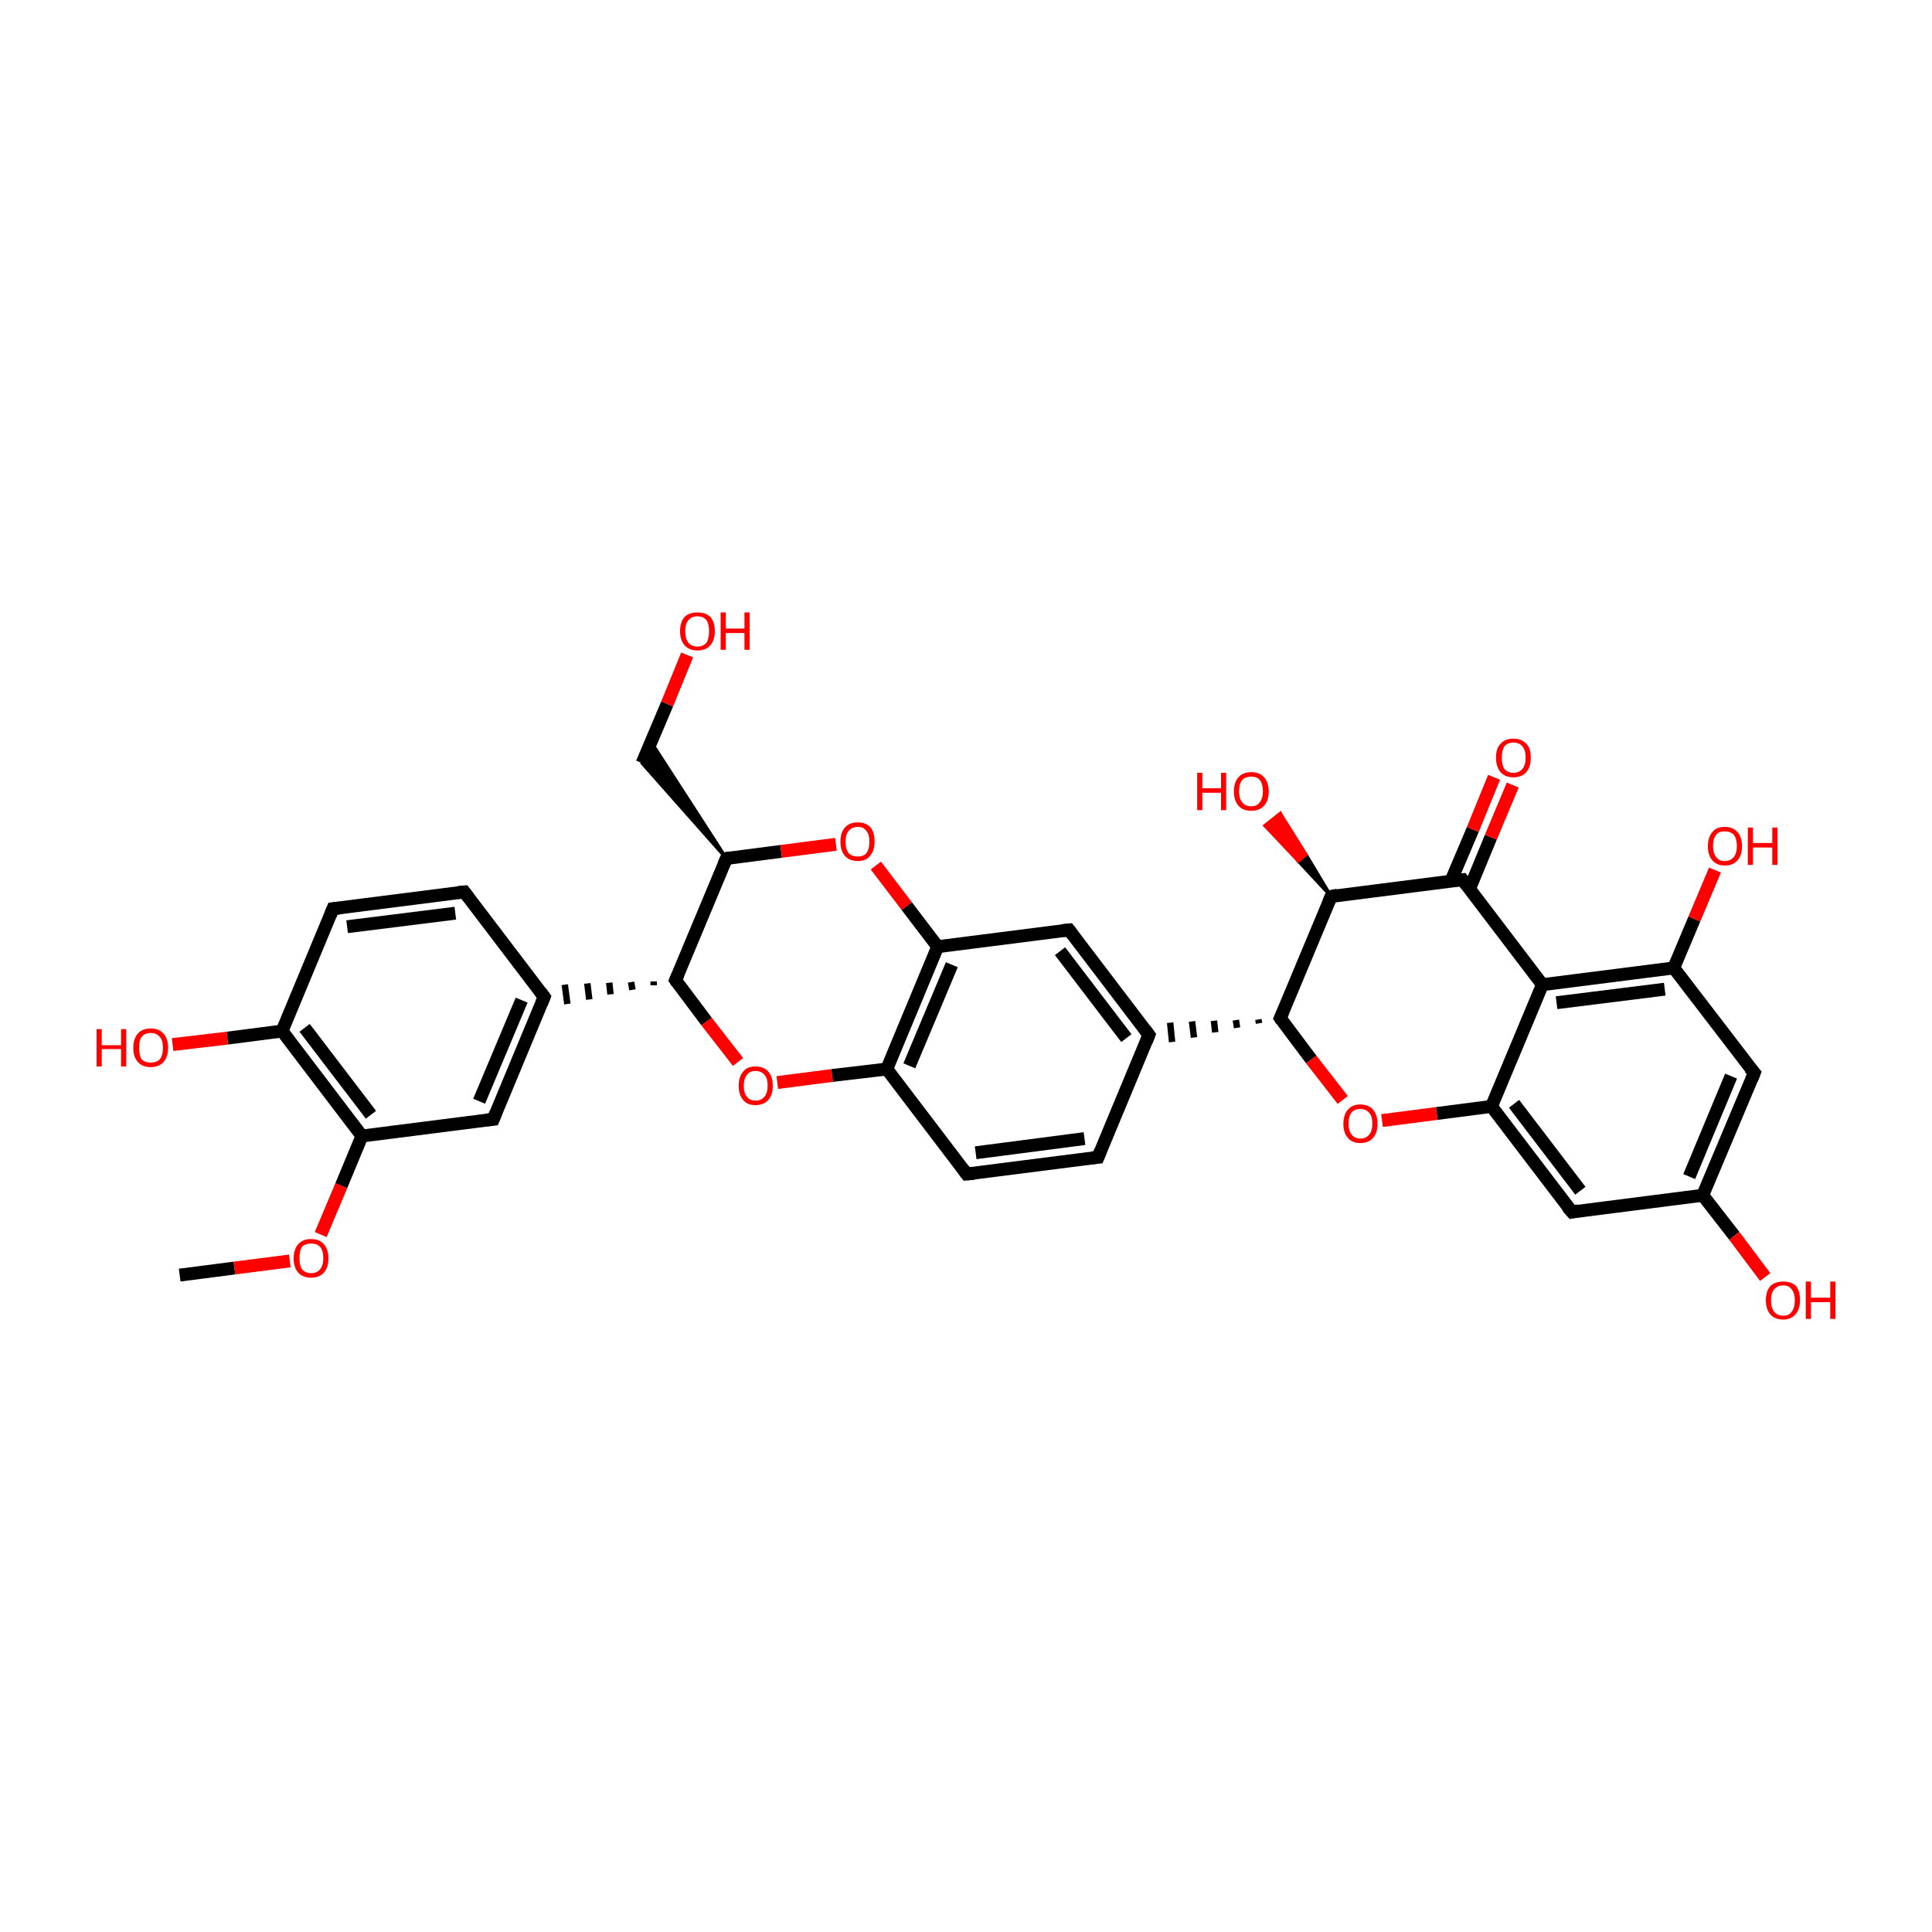 <?xml version='1.0' encoding='iso-8859-1'?>
<svg version='1.1' baseProfile='full'
              xmlns='http://www.w3.org/2000/svg'
                      xmlns:rdkit='http://www.rdkit.org/xml'
                      xmlns:xlink='http://www.w3.org/1999/xlink'
                  xml:space='preserve'
width='300px' height='300px' viewBox='0 0 300 300'>
<!-- END OF HEADER -->
<rect style='opacity:1.0;fill:transparent;stroke:none' width='300.0' height='300.0' x='0.0' y='0.0'> </rect>
<path class='bond-0 atom-0 atom-1' d='M 27.9,198.0 L 36.4,196.9' style='fill:none;fill-rule:evenodd;stroke:#000000;stroke-width:2.0px;stroke-linecap:butt;stroke-linejoin:miter;stroke-opacity:1' />
<path class='bond-0 atom-0 atom-1' d='M 36.4,196.9 L 45.0,195.8' style='fill:none;fill-rule:evenodd;stroke:#FF0000;stroke-width:2.0px;stroke-linecap:butt;stroke-linejoin:miter;stroke-opacity:1' />
<path class='bond-1 atom-1 atom-2' d='M 49.8,191.7 L 53.0,184.1' style='fill:none;fill-rule:evenodd;stroke:#FF0000;stroke-width:2.0px;stroke-linecap:butt;stroke-linejoin:miter;stroke-opacity:1' />
<path class='bond-1 atom-1 atom-2' d='M 53.0,184.1 L 56.2,176.4' style='fill:none;fill-rule:evenodd;stroke:#000000;stroke-width:2.0px;stroke-linecap:butt;stroke-linejoin:miter;stroke-opacity:1' />
<path class='bond-2 atom-2 atom-3' d='M 56.2,176.4 L 43.8,160.1' style='fill:none;fill-rule:evenodd;stroke:#000000;stroke-width:2.0px;stroke-linecap:butt;stroke-linejoin:miter;stroke-opacity:1' />
<path class='bond-2 atom-2 atom-3' d='M 57.6,173.1 L 47.3,159.6' style='fill:none;fill-rule:evenodd;stroke:#000000;stroke-width:2.0px;stroke-linecap:butt;stroke-linejoin:miter;stroke-opacity:1' />
<path class='bond-3 atom-3 atom-4' d='M 43.8,160.1 L 51.7,141.1' style='fill:none;fill-rule:evenodd;stroke:#000000;stroke-width:2.0px;stroke-linecap:butt;stroke-linejoin:miter;stroke-opacity:1' />
<path class='bond-4 atom-4 atom-5' d='M 51.7,141.1 L 72.1,138.5' style='fill:none;fill-rule:evenodd;stroke:#000000;stroke-width:2.0px;stroke-linecap:butt;stroke-linejoin:miter;stroke-opacity:1' />
<path class='bond-4 atom-4 atom-5' d='M 53.9,143.9 L 70.7,141.8' style='fill:none;fill-rule:evenodd;stroke:#000000;stroke-width:2.0px;stroke-linecap:butt;stroke-linejoin:miter;stroke-opacity:1' />
<path class='bond-5 atom-5 atom-6' d='M 72.1,138.5 L 84.5,154.8' style='fill:none;fill-rule:evenodd;stroke:#000000;stroke-width:2.0px;stroke-linecap:butt;stroke-linejoin:miter;stroke-opacity:1' />
<path class='bond-6 atom-6 atom-7' d='M 84.5,154.8 L 76.6,173.8' style='fill:none;fill-rule:evenodd;stroke:#000000;stroke-width:2.0px;stroke-linecap:butt;stroke-linejoin:miter;stroke-opacity:1' />
<path class='bond-6 atom-6 atom-7' d='M 81.0,155.3 L 74.4,171.0' style='fill:none;fill-rule:evenodd;stroke:#000000;stroke-width:2.0px;stroke-linecap:butt;stroke-linejoin:miter;stroke-opacity:1' />
<path class='bond-7 atom-8 atom-6' d='M 101.5,152.4 L 101.5,153.0' style='fill:none;fill-rule:evenodd;stroke:#000000;stroke-width:1.0px;stroke-linecap:butt;stroke-linejoin:miter;stroke-opacity:1' />
<path class='bond-7 atom-8 atom-6' d='M 98.0,152.5 L 98.2,153.7' style='fill:none;fill-rule:evenodd;stroke:#000000;stroke-width:1.0px;stroke-linecap:butt;stroke-linejoin:miter;stroke-opacity:1' />
<path class='bond-7 atom-8 atom-6' d='M 94.6,152.6 L 94.8,154.4' style='fill:none;fill-rule:evenodd;stroke:#000000;stroke-width:1.0px;stroke-linecap:butt;stroke-linejoin:miter;stroke-opacity:1' />
<path class='bond-7 atom-8 atom-6' d='M 91.2,152.7 L 91.5,155.2' style='fill:none;fill-rule:evenodd;stroke:#000000;stroke-width:1.0px;stroke-linecap:butt;stroke-linejoin:miter;stroke-opacity:1' />
<path class='bond-7 atom-8 atom-6' d='M 87.7,152.9 L 88.1,155.9' style='fill:none;fill-rule:evenodd;stroke:#000000;stroke-width:1.0px;stroke-linecap:butt;stroke-linejoin:miter;stroke-opacity:1' />
<path class='bond-8 atom-8 atom-9' d='M 104.9,152.2 L 112.8,133.3' style='fill:none;fill-rule:evenodd;stroke:#000000;stroke-width:2.0px;stroke-linecap:butt;stroke-linejoin:miter;stroke-opacity:1' />
<path class='bond-9 atom-9 atom-10' d='M 112.8,133.3 L 121.3,132.2' style='fill:none;fill-rule:evenodd;stroke:#000000;stroke-width:2.0px;stroke-linecap:butt;stroke-linejoin:miter;stroke-opacity:1' />
<path class='bond-9 atom-9 atom-10' d='M 121.3,132.2 L 129.8,131.1' style='fill:none;fill-rule:evenodd;stroke:#FF0000;stroke-width:2.0px;stroke-linecap:butt;stroke-linejoin:miter;stroke-opacity:1' />
<path class='bond-10 atom-10 atom-11' d='M 136.0,134.4 L 140.8,140.7' style='fill:none;fill-rule:evenodd;stroke:#FF0000;stroke-width:2.0px;stroke-linecap:butt;stroke-linejoin:miter;stroke-opacity:1' />
<path class='bond-10 atom-10 atom-11' d='M 140.8,140.7 L 145.6,147.0' style='fill:none;fill-rule:evenodd;stroke:#000000;stroke-width:2.0px;stroke-linecap:butt;stroke-linejoin:miter;stroke-opacity:1' />
<path class='bond-11 atom-11 atom-12' d='M 145.6,147.0 L 137.7,166.0' style='fill:none;fill-rule:evenodd;stroke:#000000;stroke-width:2.0px;stroke-linecap:butt;stroke-linejoin:miter;stroke-opacity:1' />
<path class='bond-11 atom-11 atom-12' d='M 147.8,149.8 L 141.2,165.5' style='fill:none;fill-rule:evenodd;stroke:#000000;stroke-width:2.0px;stroke-linecap:butt;stroke-linejoin:miter;stroke-opacity:1' />
<path class='bond-12 atom-12 atom-13' d='M 137.7,166.0 L 129.2,167.0' style='fill:none;fill-rule:evenodd;stroke:#000000;stroke-width:2.0px;stroke-linecap:butt;stroke-linejoin:miter;stroke-opacity:1' />
<path class='bond-12 atom-12 atom-13' d='M 129.2,167.0 L 120.7,168.1' style='fill:none;fill-rule:evenodd;stroke:#FF0000;stroke-width:2.0px;stroke-linecap:butt;stroke-linejoin:miter;stroke-opacity:1' />
<path class='bond-13 atom-12 atom-14' d='M 137.7,166.0 L 150.1,182.3' style='fill:none;fill-rule:evenodd;stroke:#000000;stroke-width:2.0px;stroke-linecap:butt;stroke-linejoin:miter;stroke-opacity:1' />
<path class='bond-14 atom-14 atom-15' d='M 150.1,182.3 L 170.5,179.7' style='fill:none;fill-rule:evenodd;stroke:#000000;stroke-width:2.0px;stroke-linecap:butt;stroke-linejoin:miter;stroke-opacity:1' />
<path class='bond-14 atom-14 atom-15' d='M 151.5,179.0 L 168.4,176.8' style='fill:none;fill-rule:evenodd;stroke:#000000;stroke-width:2.0px;stroke-linecap:butt;stroke-linejoin:miter;stroke-opacity:1' />
<path class='bond-15 atom-15 atom-16' d='M 170.5,179.7 L 178.4,160.7' style='fill:none;fill-rule:evenodd;stroke:#000000;stroke-width:2.0px;stroke-linecap:butt;stroke-linejoin:miter;stroke-opacity:1' />
<path class='bond-16 atom-16 atom-17' d='M 178.4,160.7 L 166.0,144.4' style='fill:none;fill-rule:evenodd;stroke:#000000;stroke-width:2.0px;stroke-linecap:butt;stroke-linejoin:miter;stroke-opacity:1' />
<path class='bond-16 atom-16 atom-17' d='M 174.9,161.2 L 164.6,147.7' style='fill:none;fill-rule:evenodd;stroke:#000000;stroke-width:2.0px;stroke-linecap:butt;stroke-linejoin:miter;stroke-opacity:1' />
<path class='bond-17 atom-18 atom-16' d='M 195.4,158.3 L 195.5,158.9' style='fill:none;fill-rule:evenodd;stroke:#000000;stroke-width:1.0px;stroke-linecap:butt;stroke-linejoin:miter;stroke-opacity:1' />
<path class='bond-17 atom-18 atom-16' d='M 191.9,158.4 L 192.1,159.6' style='fill:none;fill-rule:evenodd;stroke:#000000;stroke-width:1.0px;stroke-linecap:butt;stroke-linejoin:miter;stroke-opacity:1' />
<path class='bond-17 atom-18 atom-16' d='M 188.5,158.5 L 188.7,160.3' style='fill:none;fill-rule:evenodd;stroke:#000000;stroke-width:1.0px;stroke-linecap:butt;stroke-linejoin:miter;stroke-opacity:1' />
<path class='bond-17 atom-18 atom-16' d='M 185.1,158.6 L 185.4,161.1' style='fill:none;fill-rule:evenodd;stroke:#000000;stroke-width:1.0px;stroke-linecap:butt;stroke-linejoin:miter;stroke-opacity:1' />
<path class='bond-17 atom-18 atom-16' d='M 181.7,158.8 L 182.0,161.8' style='fill:none;fill-rule:evenodd;stroke:#000000;stroke-width:1.0px;stroke-linecap:butt;stroke-linejoin:miter;stroke-opacity:1' />
<path class='bond-18 atom-18 atom-19' d='M 198.8,158.1 L 206.7,139.2' style='fill:none;fill-rule:evenodd;stroke:#000000;stroke-width:2.0px;stroke-linecap:butt;stroke-linejoin:miter;stroke-opacity:1' />
<path class='bond-19 atom-19 atom-20' d='M 206.7,139.2 L 227.1,136.6' style='fill:none;fill-rule:evenodd;stroke:#000000;stroke-width:2.0px;stroke-linecap:butt;stroke-linejoin:miter;stroke-opacity:1' />
<path class='bond-20 atom-20 atom-21' d='M 228.2,138.0 L 231.5,130.0' style='fill:none;fill-rule:evenodd;stroke:#000000;stroke-width:2.0px;stroke-linecap:butt;stroke-linejoin:miter;stroke-opacity:1' />
<path class='bond-20 atom-20 atom-21' d='M 231.5,130.0 L 234.9,121.9' style='fill:none;fill-rule:evenodd;stroke:#FF0000;stroke-width:2.0px;stroke-linecap:butt;stroke-linejoin:miter;stroke-opacity:1' />
<path class='bond-20 atom-20 atom-21' d='M 225.3,136.8 L 228.7,128.8' style='fill:none;fill-rule:evenodd;stroke:#000000;stroke-width:2.0px;stroke-linecap:butt;stroke-linejoin:miter;stroke-opacity:1' />
<path class='bond-20 atom-20 atom-21' d='M 228.7,128.8 L 232.0,120.7' style='fill:none;fill-rule:evenodd;stroke:#FF0000;stroke-width:2.0px;stroke-linecap:butt;stroke-linejoin:miter;stroke-opacity:1' />
<path class='bond-21 atom-20 atom-22' d='M 227.1,136.6 L 239.5,152.9' style='fill:none;fill-rule:evenodd;stroke:#000000;stroke-width:2.0px;stroke-linecap:butt;stroke-linejoin:miter;stroke-opacity:1' />
<path class='bond-22 atom-22 atom-23' d='M 239.5,152.9 L 259.9,150.3' style='fill:none;fill-rule:evenodd;stroke:#000000;stroke-width:2.0px;stroke-linecap:butt;stroke-linejoin:miter;stroke-opacity:1' />
<path class='bond-22 atom-22 atom-23' d='M 241.7,155.7 L 258.5,153.6' style='fill:none;fill-rule:evenodd;stroke:#000000;stroke-width:2.0px;stroke-linecap:butt;stroke-linejoin:miter;stroke-opacity:1' />
<path class='bond-23 atom-23 atom-24' d='M 259.9,150.3 L 272.4,166.6' style='fill:none;fill-rule:evenodd;stroke:#000000;stroke-width:2.0px;stroke-linecap:butt;stroke-linejoin:miter;stroke-opacity:1' />
<path class='bond-24 atom-24 atom-25' d='M 272.4,166.6 L 264.4,185.6' style='fill:none;fill-rule:evenodd;stroke:#000000;stroke-width:2.0px;stroke-linecap:butt;stroke-linejoin:miter;stroke-opacity:1' />
<path class='bond-24 atom-24 atom-25' d='M 268.8,167.1 L 262.3,182.7' style='fill:none;fill-rule:evenodd;stroke:#000000;stroke-width:2.0px;stroke-linecap:butt;stroke-linejoin:miter;stroke-opacity:1' />
<path class='bond-25 atom-25 atom-26' d='M 264.4,185.6 L 244.1,188.2' style='fill:none;fill-rule:evenodd;stroke:#000000;stroke-width:2.0px;stroke-linecap:butt;stroke-linejoin:miter;stroke-opacity:1' />
<path class='bond-26 atom-26 atom-27' d='M 244.1,188.2 L 231.6,171.8' style='fill:none;fill-rule:evenodd;stroke:#000000;stroke-width:2.0px;stroke-linecap:butt;stroke-linejoin:miter;stroke-opacity:1' />
<path class='bond-26 atom-26 atom-27' d='M 245.4,184.9 L 235.1,171.4' style='fill:none;fill-rule:evenodd;stroke:#000000;stroke-width:2.0px;stroke-linecap:butt;stroke-linejoin:miter;stroke-opacity:1' />
<path class='bond-27 atom-27 atom-28' d='M 231.6,171.8 L 223.1,172.9' style='fill:none;fill-rule:evenodd;stroke:#000000;stroke-width:2.0px;stroke-linecap:butt;stroke-linejoin:miter;stroke-opacity:1' />
<path class='bond-27 atom-27 atom-28' d='M 223.1,172.9 L 214.6,174.0' style='fill:none;fill-rule:evenodd;stroke:#FF0000;stroke-width:2.0px;stroke-linecap:butt;stroke-linejoin:miter;stroke-opacity:1' />
<path class='bond-28 atom-25 atom-29' d='M 264.4,185.6 L 269.3,191.9' style='fill:none;fill-rule:evenodd;stroke:#000000;stroke-width:2.0px;stroke-linecap:butt;stroke-linejoin:miter;stroke-opacity:1' />
<path class='bond-28 atom-25 atom-29' d='M 269.3,191.9 L 274.1,198.3' style='fill:none;fill-rule:evenodd;stroke:#FF0000;stroke-width:2.0px;stroke-linecap:butt;stroke-linejoin:miter;stroke-opacity:1' />
<path class='bond-29 atom-23 atom-30' d='M 259.9,150.3 L 263.1,142.7' style='fill:none;fill-rule:evenodd;stroke:#000000;stroke-width:2.0px;stroke-linecap:butt;stroke-linejoin:miter;stroke-opacity:1' />
<path class='bond-29 atom-23 atom-30' d='M 263.1,142.7 L 266.3,135.1' style='fill:none;fill-rule:evenodd;stroke:#FF0000;stroke-width:2.0px;stroke-linecap:butt;stroke-linejoin:miter;stroke-opacity:1' />
<path class='bond-30 atom-19 atom-31' d='M 206.7,139.2 L 201.6,133.7 L 202.8,132.7 Z' style='fill:#000000;fill-rule:evenodd;fill-opacity:1;stroke:#000000;stroke-width:0.5px;stroke-linecap:butt;stroke-linejoin:miter;stroke-opacity:1;' />
<path class='bond-30 atom-19 atom-31' d='M 201.6,133.7 L 198.8,126.3 L 196.4,128.2 Z' style='fill:#FF0000;fill-rule:evenodd;fill-opacity:1;stroke:#FF0000;stroke-width:0.5px;stroke-linecap:butt;stroke-linejoin:miter;stroke-opacity:1;' />
<path class='bond-30 atom-19 atom-31' d='M 201.6,133.7 L 202.8,132.7 L 198.8,126.3 Z' style='fill:#FF0000;fill-rule:evenodd;fill-opacity:1;stroke:#FF0000;stroke-width:0.5px;stroke-linecap:butt;stroke-linejoin:miter;stroke-opacity:1;' />
<path class='bond-31 atom-9 atom-32' d='M 112.8,133.3 L 99.7,118.5 L 101.1,115.2 Z' style='fill:#000000;fill-rule:evenodd;fill-opacity:1;stroke:#000000;stroke-width:0.5px;stroke-linecap:butt;stroke-linejoin:miter;stroke-opacity:1;' />
<path class='bond-32 atom-32 atom-33' d='M 99.7,118.5 L 103.6,109.3' style='fill:none;fill-rule:evenodd;stroke:#000000;stroke-width:2.0px;stroke-linecap:butt;stroke-linejoin:miter;stroke-opacity:1' />
<path class='bond-32 atom-32 atom-33' d='M 103.6,109.3 L 106.7,101.7' style='fill:none;fill-rule:evenodd;stroke:#FF0000;stroke-width:2.0px;stroke-linecap:butt;stroke-linejoin:miter;stroke-opacity:1' />
<path class='bond-33 atom-3 atom-34' d='M 43.8,160.1 L 35.3,161.2' style='fill:none;fill-rule:evenodd;stroke:#000000;stroke-width:2.0px;stroke-linecap:butt;stroke-linejoin:miter;stroke-opacity:1' />
<path class='bond-33 atom-3 atom-34' d='M 35.3,161.2 L 26.8,162.2' style='fill:none;fill-rule:evenodd;stroke:#FF0000;stroke-width:2.0px;stroke-linecap:butt;stroke-linejoin:miter;stroke-opacity:1' />
<path class='bond-34 atom-7 atom-2' d='M 76.6,173.8 L 56.2,176.4' style='fill:none;fill-rule:evenodd;stroke:#000000;stroke-width:2.0px;stroke-linecap:butt;stroke-linejoin:miter;stroke-opacity:1' />
<path class='bond-35 atom-13 atom-8' d='M 114.6,164.9 L 109.7,158.6' style='fill:none;fill-rule:evenodd;stroke:#FF0000;stroke-width:2.0px;stroke-linecap:butt;stroke-linejoin:miter;stroke-opacity:1' />
<path class='bond-35 atom-13 atom-8' d='M 109.7,158.6 L 104.9,152.2' style='fill:none;fill-rule:evenodd;stroke:#000000;stroke-width:2.0px;stroke-linecap:butt;stroke-linejoin:miter;stroke-opacity:1' />
<path class='bond-36 atom-17 atom-11' d='M 166.0,144.4 L 145.6,147.0' style='fill:none;fill-rule:evenodd;stroke:#000000;stroke-width:2.0px;stroke-linecap:butt;stroke-linejoin:miter;stroke-opacity:1' />
<path class='bond-37 atom-28 atom-18' d='M 208.5,170.8 L 203.6,164.5' style='fill:none;fill-rule:evenodd;stroke:#FF0000;stroke-width:2.0px;stroke-linecap:butt;stroke-linejoin:miter;stroke-opacity:1' />
<path class='bond-37 atom-28 atom-18' d='M 203.6,164.5 L 198.8,158.1' style='fill:none;fill-rule:evenodd;stroke:#000000;stroke-width:2.0px;stroke-linecap:butt;stroke-linejoin:miter;stroke-opacity:1' />
<path class='bond-38 atom-27 atom-22' d='M 231.6,171.8 L 239.5,152.9' style='fill:none;fill-rule:evenodd;stroke:#000000;stroke-width:2.0px;stroke-linecap:butt;stroke-linejoin:miter;stroke-opacity:1' />
<path d='M 51.3,142.1 L 51.7,141.1 L 52.7,141.0' style='fill:none;stroke:#000000;stroke-width:2.0px;stroke-linecap:butt;stroke-linejoin:miter;stroke-opacity:1;' />
<path d='M 71.1,138.6 L 72.1,138.5 L 72.7,139.3' style='fill:none;stroke:#000000;stroke-width:2.0px;stroke-linecap:butt;stroke-linejoin:miter;stroke-opacity:1;' />
<path d='M 83.9,154.0 L 84.5,154.8 L 84.1,155.8' style='fill:none;stroke:#000000;stroke-width:2.0px;stroke-linecap:butt;stroke-linejoin:miter;stroke-opacity:1;' />
<path d='M 77.0,172.8 L 76.6,173.8 L 75.6,173.9' style='fill:none;stroke:#000000;stroke-width:2.0px;stroke-linecap:butt;stroke-linejoin:miter;stroke-opacity:1;' />
<path d='M 105.3,151.3 L 104.9,152.2 L 105.1,152.5' style='fill:none;stroke:#000000;stroke-width:2.0px;stroke-linecap:butt;stroke-linejoin:miter;stroke-opacity:1;' />
<path d='M 112.4,134.2 L 112.8,133.3 L 113.2,133.2' style='fill:none;stroke:#000000;stroke-width:2.0px;stroke-linecap:butt;stroke-linejoin:miter;stroke-opacity:1;' />
<path d='M 149.5,181.5 L 150.1,182.3 L 151.2,182.2' style='fill:none;stroke:#000000;stroke-width:2.0px;stroke-linecap:butt;stroke-linejoin:miter;stroke-opacity:1;' />
<path d='M 169.5,179.8 L 170.5,179.7 L 170.9,178.7' style='fill:none;stroke:#000000;stroke-width:2.0px;stroke-linecap:butt;stroke-linejoin:miter;stroke-opacity:1;' />
<path d='M 178.0,161.7 L 178.4,160.7 L 177.8,159.9' style='fill:none;stroke:#000000;stroke-width:2.0px;stroke-linecap:butt;stroke-linejoin:miter;stroke-opacity:1;' />
<path d='M 166.6,145.2 L 166.0,144.4 L 165.0,144.5' style='fill:none;stroke:#000000;stroke-width:2.0px;stroke-linecap:butt;stroke-linejoin:miter;stroke-opacity:1;' />
<path d='M 199.2,157.2 L 198.8,158.1 L 199.0,158.4' style='fill:none;stroke:#000000;stroke-width:2.0px;stroke-linecap:butt;stroke-linejoin:miter;stroke-opacity:1;' />
<path d='M 206.3,140.1 L 206.7,139.2 L 207.7,139.0' style='fill:none;stroke:#000000;stroke-width:2.0px;stroke-linecap:butt;stroke-linejoin:miter;stroke-opacity:1;' />
<path d='M 226.1,136.7 L 227.1,136.6 L 227.7,137.4' style='fill:none;stroke:#000000;stroke-width:2.0px;stroke-linecap:butt;stroke-linejoin:miter;stroke-opacity:1;' />
<path d='M 271.7,165.8 L 272.4,166.6 L 272.0,167.6' style='fill:none;stroke:#000000;stroke-width:2.0px;stroke-linecap:butt;stroke-linejoin:miter;stroke-opacity:1;' />
<path d='M 245.1,188.0 L 244.1,188.2 L 243.4,187.4' style='fill:none;stroke:#000000;stroke-width:2.0px;stroke-linecap:butt;stroke-linejoin:miter;stroke-opacity:1;' />
<path class='atom-1' d='M 45.6 195.4
Q 45.6 194.0, 46.3 193.2
Q 47.0 192.4, 48.3 192.4
Q 49.6 192.4, 50.3 193.2
Q 51.0 194.0, 51.0 195.4
Q 51.0 196.8, 50.3 197.6
Q 49.6 198.4, 48.3 198.4
Q 47.0 198.4, 46.3 197.6
Q 45.6 196.8, 45.6 195.4
M 48.3 197.7
Q 49.2 197.7, 49.7 197.1
Q 50.2 196.5, 50.2 195.4
Q 50.2 194.2, 49.7 193.6
Q 49.2 193.1, 48.3 193.1
Q 47.4 193.1, 46.9 193.6
Q 46.5 194.2, 46.5 195.4
Q 46.5 196.5, 46.9 197.1
Q 47.4 197.7, 48.3 197.7
' fill='#FF0000'/>
<path class='atom-10' d='M 130.5 130.7
Q 130.5 129.3, 131.2 128.5
Q 131.9 127.7, 133.2 127.7
Q 134.5 127.7, 135.2 128.5
Q 135.8 129.3, 135.8 130.7
Q 135.8 132.1, 135.1 132.9
Q 134.5 133.7, 133.2 133.7
Q 131.9 133.7, 131.2 132.9
Q 130.5 132.1, 130.5 130.7
M 133.2 133.0
Q 134.1 133.0, 134.5 132.5
Q 135.0 131.9, 135.0 130.7
Q 135.0 129.5, 134.5 129.0
Q 134.1 128.4, 133.2 128.4
Q 132.3 128.4, 131.8 129.0
Q 131.3 129.5, 131.3 130.7
Q 131.3 131.9, 131.8 132.5
Q 132.3 133.0, 133.2 133.0
' fill='#FF0000'/>
<path class='atom-13' d='M 114.7 168.6
Q 114.7 167.2, 115.4 166.4
Q 116.0 165.6, 117.3 165.6
Q 118.6 165.6, 119.3 166.4
Q 120.0 167.2, 120.0 168.6
Q 120.0 170.0, 119.3 170.8
Q 118.6 171.6, 117.3 171.6
Q 116.0 171.6, 115.4 170.8
Q 114.7 170.0, 114.7 168.6
M 117.3 170.9
Q 118.2 170.9, 118.7 170.3
Q 119.2 169.7, 119.2 168.6
Q 119.2 167.4, 118.7 166.9
Q 118.2 166.3, 117.3 166.3
Q 116.4 166.3, 116.0 166.9
Q 115.5 167.4, 115.5 168.6
Q 115.5 169.8, 116.0 170.3
Q 116.4 170.9, 117.3 170.9
' fill='#FF0000'/>
<path class='atom-21' d='M 232.3 117.6
Q 232.3 116.2, 233.0 115.5
Q 233.7 114.7, 235.0 114.7
Q 236.3 114.7, 237.0 115.5
Q 237.7 116.2, 237.7 117.6
Q 237.7 119.1, 237.0 119.9
Q 236.3 120.7, 235.0 120.7
Q 233.7 120.7, 233.0 119.9
Q 232.3 119.1, 232.3 117.6
M 235.0 120.0
Q 235.9 120.0, 236.4 119.4
Q 236.9 118.8, 236.9 117.6
Q 236.9 116.5, 236.4 115.9
Q 235.9 115.3, 235.0 115.3
Q 234.1 115.3, 233.6 115.9
Q 233.2 116.5, 233.2 117.6
Q 233.2 118.8, 233.6 119.4
Q 234.1 120.0, 235.0 120.0
' fill='#FF0000'/>
<path class='atom-28' d='M 208.6 174.5
Q 208.6 173.1, 209.3 172.3
Q 210.0 171.5, 211.2 171.5
Q 212.5 171.5, 213.2 172.3
Q 213.9 173.1, 213.9 174.5
Q 213.9 175.9, 213.2 176.7
Q 212.5 177.5, 211.2 177.5
Q 210.0 177.5, 209.3 176.7
Q 208.6 175.9, 208.6 174.5
M 211.2 176.8
Q 212.1 176.8, 212.6 176.2
Q 213.1 175.6, 213.1 174.5
Q 213.1 173.3, 212.6 172.8
Q 212.1 172.2, 211.2 172.2
Q 210.4 172.2, 209.9 172.7
Q 209.4 173.3, 209.4 174.5
Q 209.4 175.6, 209.9 176.2
Q 210.4 176.8, 211.2 176.8
' fill='#FF0000'/>
<path class='atom-29' d='M 274.2 201.9
Q 274.2 200.5, 274.9 199.7
Q 275.6 199.0, 276.9 199.0
Q 278.2 199.0, 278.9 199.7
Q 279.5 200.5, 279.5 201.9
Q 279.5 203.3, 278.8 204.1
Q 278.1 204.9, 276.9 204.9
Q 275.6 204.9, 274.9 204.1
Q 274.2 203.3, 274.2 201.9
M 276.9 204.3
Q 277.8 204.3, 278.2 203.7
Q 278.7 203.1, 278.7 201.9
Q 278.7 200.8, 278.2 200.2
Q 277.8 199.6, 276.9 199.6
Q 276.0 199.6, 275.5 200.2
Q 275.0 200.8, 275.0 201.9
Q 275.0 203.1, 275.5 203.7
Q 276.0 204.3, 276.9 204.3
' fill='#FF0000'/>
<path class='atom-29' d='M 280.4 199.0
L 281.2 199.0
L 281.2 201.5
L 284.2 201.5
L 284.2 199.0
L 285.0 199.0
L 285.0 204.8
L 284.2 204.8
L 284.2 202.2
L 281.2 202.2
L 281.2 204.8
L 280.4 204.8
L 280.4 199.0
' fill='#FF0000'/>
<path class='atom-30' d='M 265.2 131.4
Q 265.2 130.0, 265.9 129.2
Q 266.5 128.4, 267.8 128.4
Q 269.1 128.4, 269.8 129.2
Q 270.5 130.0, 270.5 131.4
Q 270.5 132.8, 269.8 133.6
Q 269.1 134.4, 267.8 134.4
Q 266.6 134.4, 265.9 133.6
Q 265.2 132.8, 265.2 131.4
M 267.8 133.7
Q 268.7 133.7, 269.2 133.1
Q 269.7 132.5, 269.7 131.4
Q 269.7 130.2, 269.2 129.6
Q 268.7 129.1, 267.8 129.1
Q 266.9 129.1, 266.5 129.6
Q 266.0 130.2, 266.0 131.4
Q 266.0 132.5, 266.5 133.1
Q 266.9 133.7, 267.8 133.7
' fill='#FF0000'/>
<path class='atom-30' d='M 271.4 128.5
L 272.2 128.5
L 272.2 130.9
L 275.2 130.9
L 275.2 128.5
L 276.0 128.5
L 276.0 134.3
L 275.2 134.3
L 275.2 131.6
L 272.2 131.6
L 272.2 134.3
L 271.4 134.3
L 271.4 128.5
' fill='#FF0000'/>
<path class='atom-31' d='M 185.9 120.0
L 186.7 120.0
L 186.7 122.4
L 189.6 122.4
L 189.6 120.0
L 190.4 120.0
L 190.4 125.8
L 189.6 125.8
L 189.6 123.1
L 186.7 123.1
L 186.7 125.8
L 185.9 125.8
L 185.9 120.0
' fill='#FF0000'/>
<path class='atom-31' d='M 191.6 122.9
Q 191.6 121.5, 192.3 120.7
Q 193.0 119.9, 194.3 119.9
Q 195.6 119.9, 196.3 120.7
Q 197.0 121.5, 197.0 122.9
Q 197.0 124.3, 196.3 125.1
Q 195.6 125.9, 194.3 125.9
Q 193.0 125.9, 192.3 125.1
Q 191.6 124.3, 191.6 122.9
M 194.3 125.2
Q 195.2 125.2, 195.6 124.6
Q 196.1 124.0, 196.1 122.9
Q 196.1 121.7, 195.6 121.1
Q 195.2 120.6, 194.3 120.6
Q 193.4 120.6, 192.9 121.1
Q 192.4 121.7, 192.4 122.9
Q 192.4 124.0, 192.9 124.6
Q 193.4 125.2, 194.3 125.2
' fill='#FF0000'/>
<path class='atom-33' d='M 105.6 98.0
Q 105.6 96.6, 106.3 95.8
Q 107.0 95.1, 108.3 95.1
Q 109.6 95.1, 110.3 95.8
Q 111.0 96.6, 111.0 98.0
Q 111.0 99.4, 110.3 100.2
Q 109.6 101.0, 108.3 101.0
Q 107.0 101.0, 106.3 100.2
Q 105.6 99.4, 105.6 98.0
M 108.3 100.4
Q 109.2 100.4, 109.7 99.8
Q 110.1 99.2, 110.1 98.0
Q 110.1 96.9, 109.7 96.3
Q 109.2 95.7, 108.3 95.7
Q 107.4 95.7, 106.9 96.3
Q 106.4 96.9, 106.4 98.0
Q 106.4 99.2, 106.9 99.8
Q 107.4 100.4, 108.3 100.4
' fill='#FF0000'/>
<path class='atom-33' d='M 111.9 95.1
L 112.7 95.1
L 112.7 97.6
L 115.6 97.6
L 115.6 95.1
L 116.4 95.1
L 116.4 100.9
L 115.6 100.9
L 115.6 98.3
L 112.7 98.3
L 112.7 100.9
L 111.9 100.9
L 111.9 95.1
' fill='#FF0000'/>
<path class='atom-34' d='M 15.0 159.8
L 15.8 159.8
L 15.8 162.3
L 18.8 162.3
L 18.8 159.8
L 19.6 159.8
L 19.6 165.6
L 18.8 165.6
L 18.8 162.9
L 15.8 162.9
L 15.8 165.6
L 15.0 165.6
L 15.0 159.8
' fill='#FF0000'/>
<path class='atom-34' d='M 20.7 162.7
Q 20.7 161.3, 21.4 160.5
Q 22.1 159.7, 23.4 159.7
Q 24.7 159.7, 25.4 160.5
Q 26.1 161.3, 26.1 162.7
Q 26.1 164.1, 25.4 164.9
Q 24.7 165.7, 23.4 165.7
Q 22.1 165.7, 21.4 164.9
Q 20.7 164.1, 20.7 162.7
M 23.4 165.0
Q 24.3 165.0, 24.8 164.5
Q 25.3 163.9, 25.3 162.7
Q 25.3 161.5, 24.8 161.0
Q 24.3 160.4, 23.4 160.4
Q 22.5 160.4, 22.0 161.0
Q 21.6 161.5, 21.6 162.7
Q 21.6 163.9, 22.0 164.5
Q 22.5 165.0, 23.4 165.0
' fill='#FF0000'/>
</svg>
